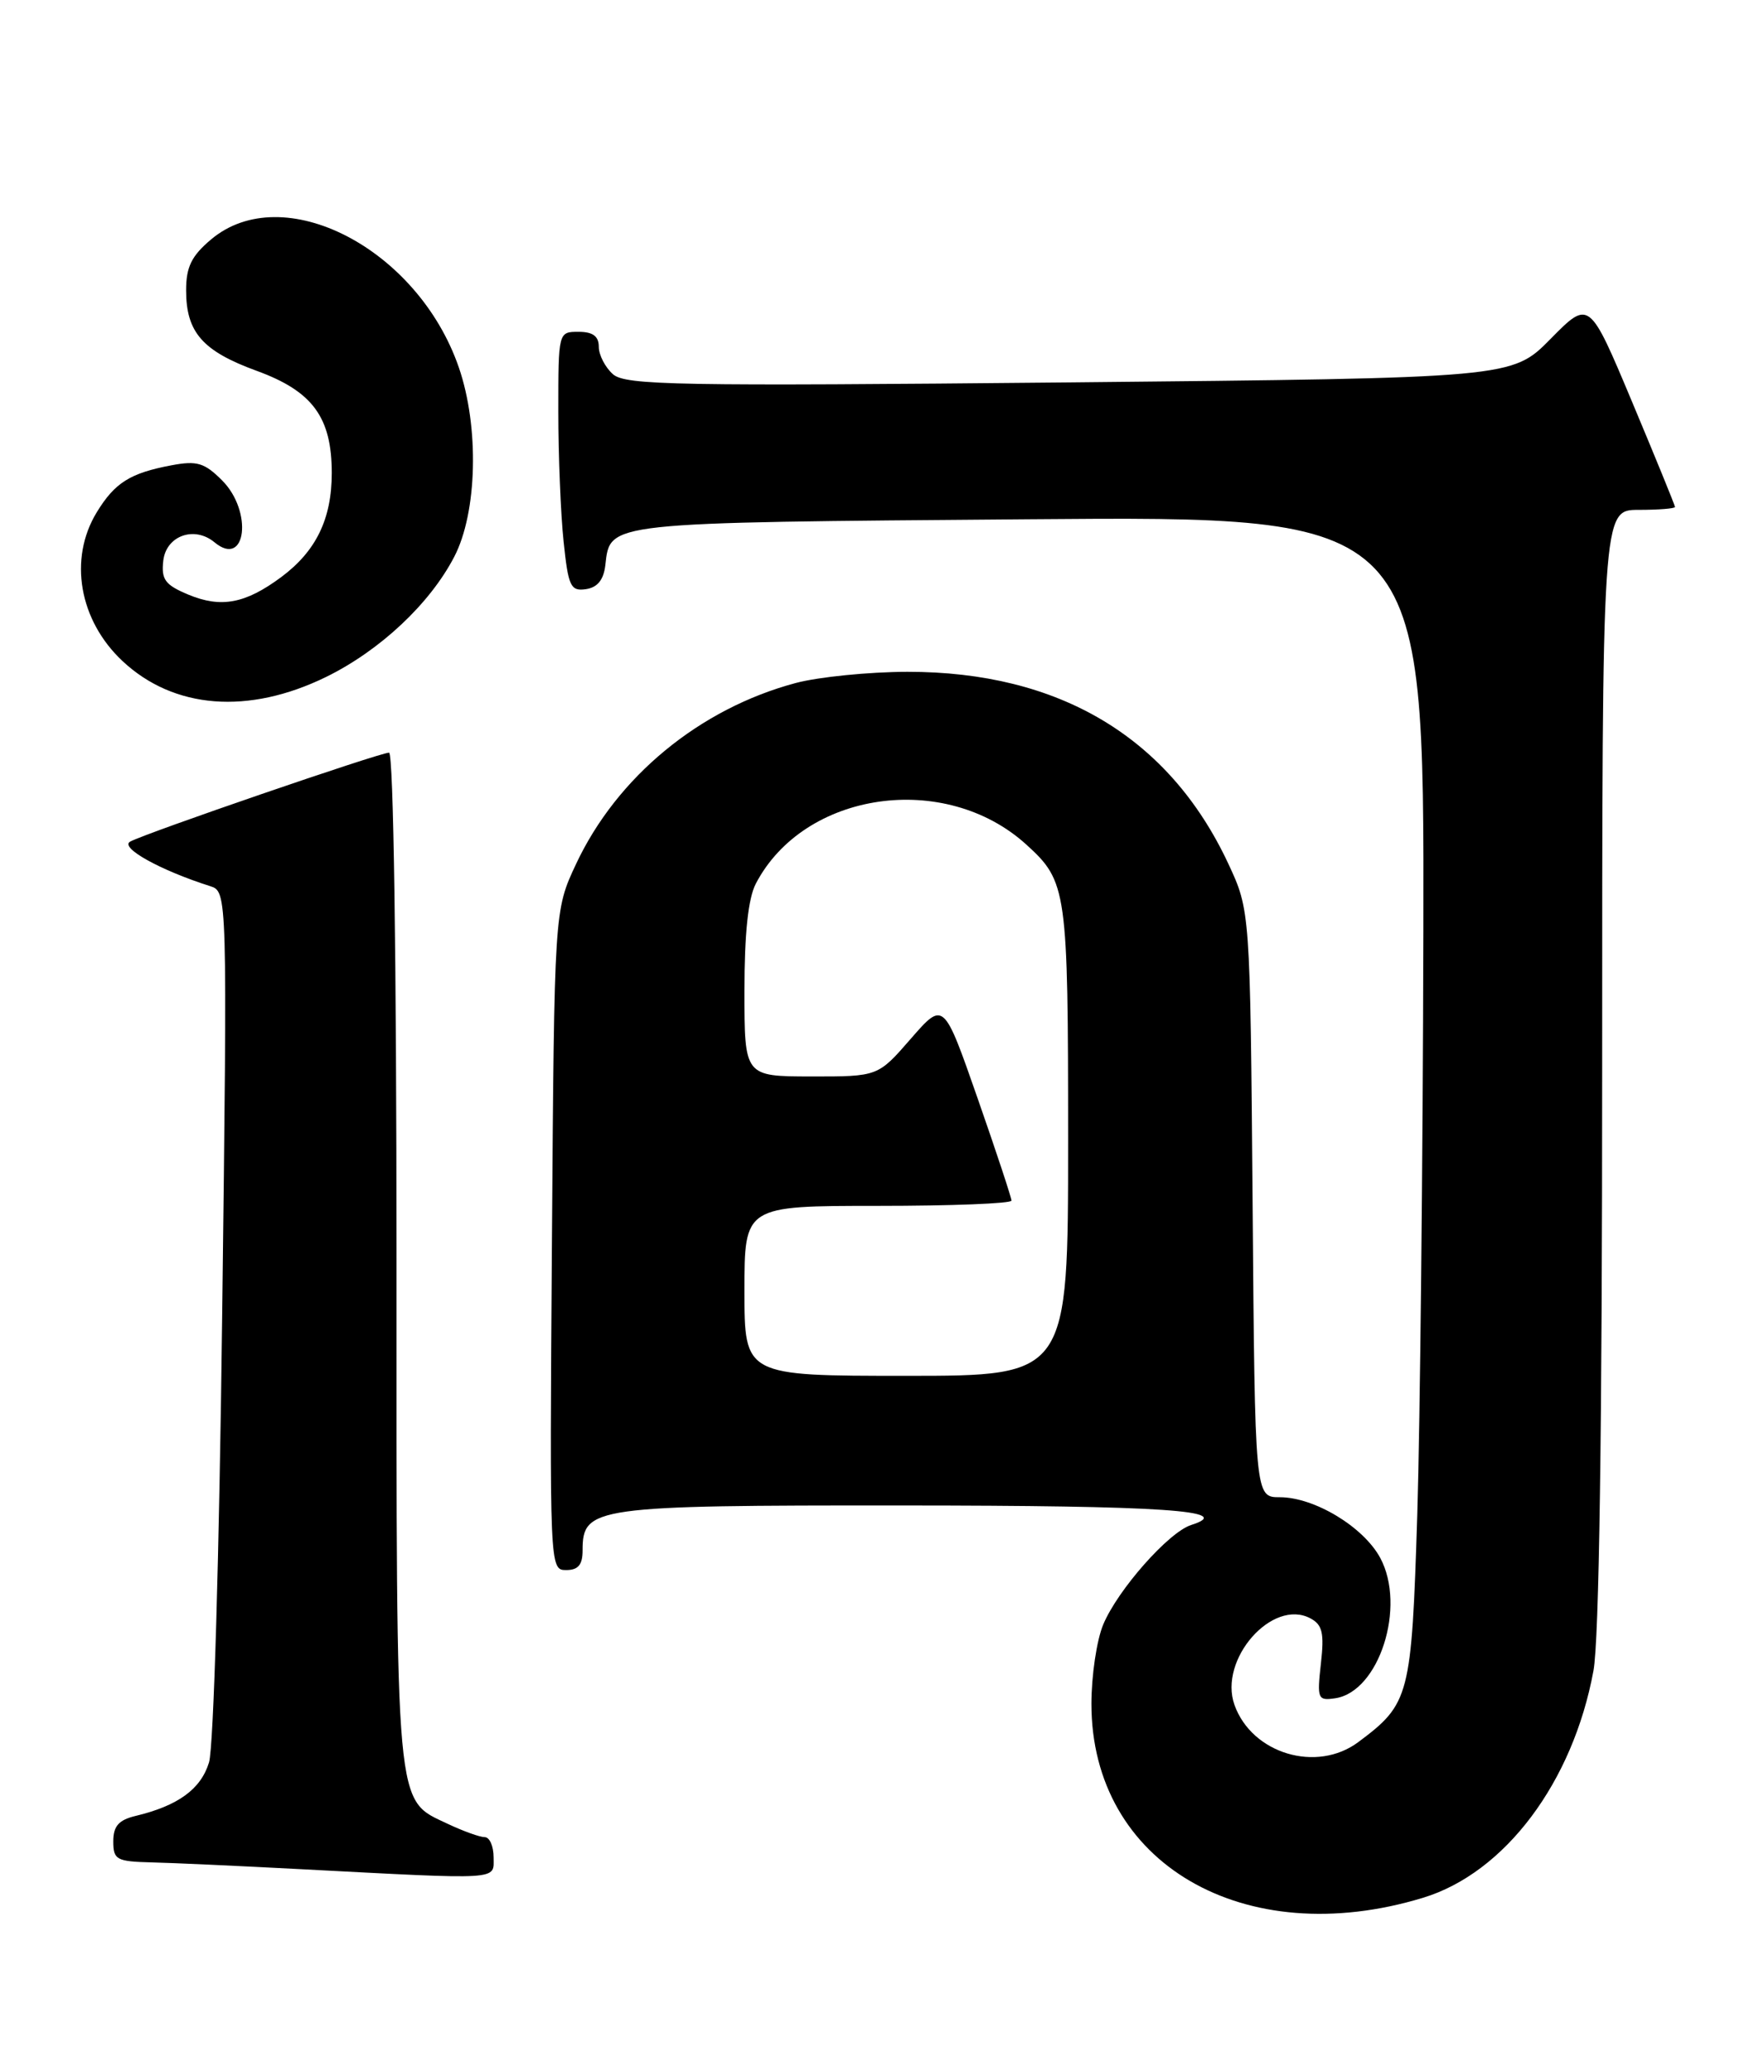 <?xml version="1.0" encoding="UTF-8" standalone="no"?>
<!DOCTYPE svg PUBLIC "-//W3C//DTD SVG 1.1//EN" "http://www.w3.org/Graphics/SVG/1.1/DTD/svg11.dtd" >
<svg xmlns="http://www.w3.org/2000/svg" xmlns:xlink="http://www.w3.org/1999/xlink" version="1.1" viewBox="0 0 218 256">
 <g >
 <path fill="currentColor"
d=" M 175.87 234.49 C 185.98 231.41 194.38 220.23 196.92 206.46 C 197.63 202.66 198.00 176.74 198.00 131.82 C 198.00 63.00 198.00 63.00 202.50 63.00 C 204.97 63.00 207.00 62.84 207.00 62.64 C 207.00 62.45 204.61 56.60 201.70 49.66 C 196.40 37.03 196.40 37.03 191.63 41.87 C 186.86 46.71 186.86 46.71 132.18 47.25 C 83.76 47.72 77.30 47.61 75.75 46.24 C 74.79 45.39 74.00 43.86 74.00 42.85 C 74.00 41.54 73.26 41.00 71.50 41.00 C 69.00 41.00 69.00 41.01 69.00 50.85 C 69.00 56.27 69.29 63.50 69.65 66.90 C 70.23 72.46 70.51 73.07 72.40 72.80 C 73.84 72.59 74.60 71.65 74.81 69.82 C 75.43 64.48 74.54 64.58 127.12 64.16 C 176.00 63.76 176.00 63.76 175.90 115.13 C 175.84 143.38 175.50 175.81 175.15 187.18 C 174.44 209.63 174.22 210.51 167.87 215.25 C 162.72 219.10 154.71 216.69 152.56 210.66 C 150.56 205.05 157.24 197.45 161.95 199.97 C 163.43 200.76 163.67 201.79 163.24 205.56 C 162.75 209.92 162.85 210.16 165.01 209.84 C 170.44 209.04 173.81 198.51 170.57 192.49 C 168.50 188.66 162.44 185.00 158.16 185.00 C 155.09 185.00 155.09 185.00 154.80 148.75 C 154.50 112.50 154.50 112.50 151.77 106.66 C 144.47 91.09 130.89 82.99 112.14 83.01 C 107.39 83.02 101.18 83.64 98.35 84.39 C 86.46 87.56 76.24 95.98 71.18 106.78 C 68.50 112.50 68.50 112.50 68.21 153.25 C 67.92 193.71 67.93 194.00 69.96 194.00 C 71.46 194.00 72.00 193.35 72.00 191.56 C 72.00 186.19 73.34 186.00 111.47 186.02 C 143.75 186.03 152.84 186.64 147.21 188.43 C 144.42 189.32 138.14 196.43 136.34 200.73 C 135.53 202.66 134.88 207.07 134.88 210.53 C 134.88 230.22 153.72 241.23 175.87 234.49 Z  M 61.00 229.50 C 61.00 228.12 60.51 227.00 59.90 227.00 C 59.30 227.00 57.25 226.26 55.36 225.37 C 48.78 222.24 49.00 224.66 49.00 155.55 C 49.00 118.38 48.63 93.00 48.08 93.00 C 46.94 93.00 18.02 102.93 16.09 103.99 C 14.74 104.72 19.77 107.52 25.96 109.49 C 28.10 110.17 28.10 110.17 27.46 162.33 C 27.10 192.10 26.40 215.90 25.83 217.77 C 24.82 221.07 22.01 223.12 16.75 224.38 C 14.67 224.88 14.00 225.64 14.00 227.52 C 14.00 229.80 14.39 230.01 18.75 230.12 C 21.36 230.18 29.57 230.56 37.00 230.95 C 62.24 232.27 61.00 232.35 61.00 229.50 Z  M 40.29 83.65 C 46.96 80.38 53.13 74.60 56.14 68.79 C 58.99 63.31 59.24 52.76 56.70 45.39 C 51.62 30.68 34.98 22.09 26.08 29.59 C 23.67 31.62 23.00 32.98 23.00 35.87 C 23.00 41.06 25.03 43.38 31.72 45.82 C 38.63 48.34 41.00 51.56 41.00 58.45 C 41.00 64.12 39.06 68.11 34.75 71.31 C 30.33 74.59 27.32 75.16 23.27 73.47 C 20.40 72.27 19.91 71.61 20.18 69.27 C 20.54 66.19 24.02 64.94 26.51 67.01 C 30.42 70.25 31.28 63.19 27.44 59.35 C 25.27 57.18 24.34 56.90 21.21 57.49 C 16.08 58.45 14.19 59.64 11.95 63.31 C 8.45 69.06 9.77 76.67 15.16 81.70 C 21.50 87.62 30.71 88.33 40.29 83.65 Z  M 92.00 159.50 C 92.00 149.00 92.00 149.00 108.50 149.00 C 117.58 149.00 125.00 148.71 125.00 148.35 C 125.00 147.99 123.12 142.30 120.81 135.69 C 116.62 123.69 116.62 123.69 112.56 128.35 C 108.50 133.02 108.50 133.02 100.25 133.01 C 92.00 133.00 92.00 133.00 92.00 122.45 C 92.00 115.34 92.46 111.02 93.40 109.20 C 99.36 97.75 116.80 95.23 126.85 104.37 C 131.86 108.93 132.00 109.92 132.00 140.95 C 132.00 170.00 132.00 170.00 112.00 170.00 C 92.00 170.00 92.00 170.00 92.00 159.50 Z "/>
</g>
</svg>